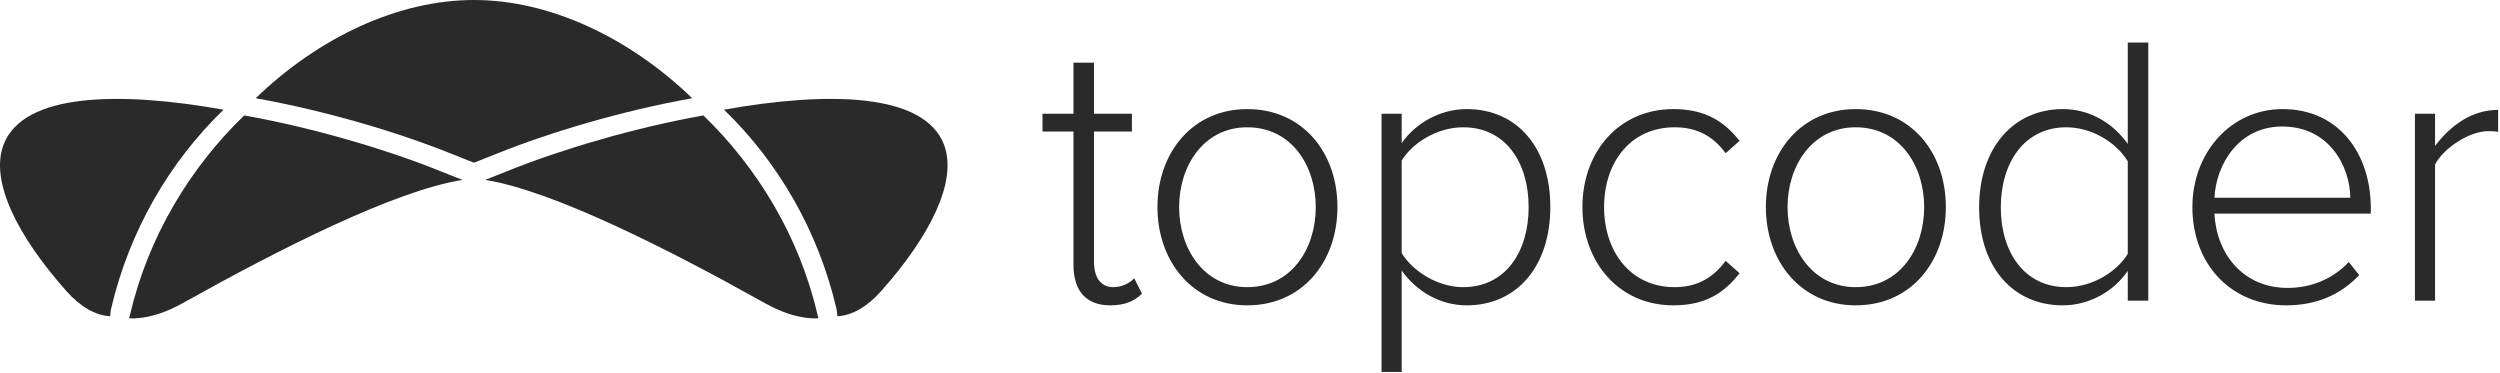 <?xml version="1.0" encoding="UTF-8"?>
<svg width="436px" height="65px" viewBox="0 0 436 65" version="1.1" xmlns="http://www.w3.org/2000/svg" xmlns:xlink="http://www.w3.org/1999/xlink">
    <!-- Generator: Sketch 52.5 (67469) - http://www.bohemiancoding.com/sketch -->
    <title>topcoder-horizontal-black</title>
    <desc>Created with Sketch.</desc>
    <g id="Symbols" stroke="none" stroke-width="1" fill="none" fill-rule="evenodd">
        <g id="logo/topcoder/horizontal/black" fill="#2A2A2A">
            <g id="topcoder-horizontal-black">
                <g id="wordmark" transform="translate(181, 7)">
                    <path d="M6.213,39.163 L6.213,15.941 L0.813,15.941 L0.813,12.837 L6.213,12.837 L6.213,3.926 L9.791,3.926 L9.791,12.837 L16.406,12.837 L16.406,15.941 L9.791,15.941 L9.791,38.623 C9.791,41.256 10.871,43.079 13.166,43.079 C14.719,43.079 16.068,42.336 16.811,41.526 L18.161,44.226 C16.879,45.441 15.326,46.252 12.626,46.252 C8.306,46.252 6.213,43.619 6.213,39.163" id="Fill-1"></path>
                    <path d="M48.469,29.105 C48.469,21.881 44.217,15.199 36.522,15.199 C28.961,15.199 24.641,21.881 24.641,29.105 C24.641,36.395 28.961,43.079 36.522,43.079 C44.217,43.079 48.469,36.395 48.469,29.105 M20.86,29.105 C20.86,19.586 27.003,12.026 36.522,12.026 C46.174,12.026 52.25,19.586 52.25,29.105 C52.25,38.623 46.174,46.251 36.522,46.251 C27.003,46.251 20.86,38.623 20.86,29.105" id="Fill-3"></path>
                    <path d="M85.594,29.105 C85.594,21.207 81.477,15.199 74.186,15.199 C69.663,15.199 65.343,17.899 63.453,21.004 L63.453,37.138 C65.343,40.243 69.663,43.079 74.186,43.079 C81.477,43.079 85.594,37.002 85.594,29.105 M63.453,40.175 L63.453,57.862 L59.943,57.862 L59.943,12.836 L63.453,12.836 L63.453,17.966 C65.748,14.659 69.934,12.026 74.793,12.026 C83.502,12.026 89.375,18.641 89.375,29.105 C89.375,39.501 83.502,46.251 74.793,46.251 C70.203,46.251 66.085,43.888 63.453,40.175" id="Fill-5"></path>
                    <path d="M94.974,29.105 C94.974,19.586 101.251,12.026 110.838,12.026 C116.507,12.026 119.748,14.253 122.38,17.561 L119.951,19.721 C117.588,16.481 114.618,15.199 111.04,15.199 C103.412,15.199 98.754,21.274 98.754,29.105 C98.754,36.935 103.412,43.079 111.04,43.079 C114.618,43.079 117.588,41.728 119.951,38.488 L122.38,40.648 C119.748,44.023 116.507,46.251 110.838,46.251 C101.251,46.251 94.974,38.623 94.974,29.105" id="Fill-7"></path>
                    <path d="M154.577,29.105 C154.577,21.881 150.324,15.199 142.629,15.199 C135.068,15.199 130.748,21.881 130.748,29.105 C130.748,36.395 135.068,43.079 142.629,43.079 C150.324,43.079 154.577,36.395 154.577,29.105 M126.968,29.105 C126.968,19.586 133.111,12.026 142.629,12.026 C152.282,12.026 158.357,19.586 158.357,29.105 C158.357,38.623 152.282,46.251 142.629,46.251 C133.111,46.251 126.968,38.623 126.968,29.105" id="Fill-9"></path>
                    <path d="M190.082,37.273 L190.082,21.139 C188.191,17.966 183.939,15.199 179.349,15.199 C172.126,15.199 167.94,21.274 167.94,29.172 C167.94,37.07 172.126,43.079 179.349,43.079 C183.939,43.079 188.191,40.378 190.082,37.273 Z M190.082,45.441 L190.082,40.243 C187.787,43.619 183.602,46.252 178.741,46.252 C170.101,46.252 164.16,39.635 164.16,29.172 C164.16,18.844 170.101,12.026 178.741,12.026 C183.399,12.026 187.449,14.388 190.082,18.101 L190.082,0.416 L193.66,0.416 L193.66,45.441 L190.082,45.441 Z" id="Fill-11"></path>
                    <path d="M217.013,15.064 C209.319,15.064 205.47,21.814 205.201,27.485 L228.894,27.485 C228.827,21.949 225.181,15.064 217.013,15.064 M201.352,29.105 C201.352,19.654 208.035,12.026 217.081,12.026 C227.004,12.026 232.472,19.924 232.472,29.307 L232.472,30.252 L205.201,30.252 C205.537,37.34 210.263,43.213 217.958,43.213 C222.076,43.213 225.857,41.661 228.625,38.691 L230.447,40.986 C227.207,44.361 223.089,46.251 217.69,46.251 C208.171,46.251 201.352,39.163 201.352,29.105" id="Fill-13"></path>
                    <path d="M240.164,45.441 L240.164,12.837 L243.675,12.837 L243.675,18.439 C246.442,14.794 250.155,12.161 254.678,12.161 L254.678,16.009 C254.07,15.874 253.598,15.874 252.923,15.874 C249.615,15.874 245.16,18.844 243.675,21.679 L243.675,45.441 L240.164,45.441 Z" id="Fill-15"></path>
                </g>
                <g id="mark">
                    <path d="M82.655,28.374 C84.045,27.831 85.345,27.319 86.524,26.843 C95.843,23.08 108.52,19.309 120.721,17.13 C109.68,6.482 95.828,1.0658141e-14 82.655,1.0658141e-14 C69.483,1.0658141e-14 55.631,6.482 44.59,17.13 C56.791,19.309 69.467,23.08 78.787,26.843 C79.966,27.319 81.265,27.831 82.655,28.374" id="Fill-17"></path>
                    <path d="M78.535,30.541 C78.5,30.527 78.465,30.513 78.429,30.499 C78.425,30.497 78.422,30.496 78.418,30.494 C77.862,30.274 77.324,30.06 76.811,29.853 C76.804,29.85 76.795,29.847 76.787,29.843 C76.264,29.632 75.726,29.421 75.182,29.21 C75.113,29.183 75.044,29.155 74.974,29.129 C74.934,29.113 74.895,29.098 74.855,29.083 C74.321,28.877 73.778,28.671 73.225,28.467 C73.213,28.462 73.199,28.457 73.186,28.452 C73.113,28.425 73.039,28.397 72.966,28.371 C72.436,28.176 71.901,27.981 71.357,27.787 C71.29,27.764 71.223,27.739 71.156,27.715 C70.569,27.507 69.972,27.3 69.37,27.094 C69.309,27.073 69.249,27.053 69.187,27.032 C69.146,27.018 69.104,27.003 69.062,26.989 C67.813,26.564 66.532,26.145 65.224,25.734 C65.175,25.719 65.124,25.703 65.074,25.687 C65.047,25.679 65.02,25.67 64.993,25.661 C64.336,25.455 63.672,25.251 63.002,25.05 C62.97,25.04 62.937,25.03 62.906,25.021 C62.888,25.016 62.868,25.01 62.849,25.005 C61.468,24.59 60.061,24.186 58.639,23.793 C58.627,23.79 58.616,23.787 58.604,23.784 C58.56,23.771 58.515,23.76 58.471,23.747 C57.024,23.351 55.56,22.967 54.085,22.599 C54.066,22.595 54.049,22.59 54.03,22.585 C53.282,22.399 52.532,22.217 51.78,22.04 L51.779,22.04 C51.77,22.038 51.762,22.036 51.753,22.033 C50.245,21.679 48.73,21.342 47.215,21.025 L47.185,21.02 C47.173,21.017 47.161,21.015 47.148,21.012 C45.626,20.695 44.104,20.4 42.59,20.13 C33.198,29.186 25.845,41.255 22.673,54.915 L22.528,55.52 C27.01,55.707 31.131,53.277 32.423,52.556 C48.861,43.377 68.889,33.232 80.655,31.374 L80.679,31.383 C79.936,31.093 79.222,30.812 78.535,30.541" id="Fill-19"></path>
                    <path d="M19.36,53.915 C22.531,40.256 29.602,28.186 38.992,19.131 C20.852,15.891 4.047,16.172 0.614,25.249 C-1.808,31.653 3.148,41.313 11.654,50.846 C13.987,53.46 16.659,55.041 19.215,55.147 C19.215,55.147 19.223,54.951 19.265,54.574 C19.308,54.174 19.36,53.915 19.36,53.915" id="Fill-21"></path>
                    <path d="M86.721,30.541 C86.756,30.527 86.791,30.513 86.827,30.499 C86.831,30.497 86.834,30.496 86.838,30.494 C87.394,30.274 87.932,30.06 88.445,29.853 C88.452,29.85 88.461,29.847 88.469,29.843 C88.992,29.632 89.53,29.421 90.074,29.21 C90.143,29.183 90.212,29.155 90.282,29.129 C90.322,29.113 90.361,29.098 90.401,29.083 C90.935,28.877 91.478,28.671 92.031,28.467 C92.043,28.462 92.057,28.457 92.07,28.452 C92.143,28.425 92.217,28.397 92.29,28.371 C92.82,28.176 93.356,27.981 93.899,27.787 C93.966,27.764 94.033,27.739 94.101,27.715 C94.687,27.507 95.284,27.3 95.886,27.094 C95.947,27.073 96.007,27.053 96.069,27.032 C96.111,27.018 96.152,27.003 96.194,26.989 C97.444,26.564 98.724,26.145 100.032,25.734 C100.082,25.719 100.132,25.703 100.182,25.687 C100.209,25.679 100.236,25.67 100.263,25.661 C100.92,25.455 101.584,25.251 102.255,25.05 C102.286,25.04 102.319,25.03 102.35,25.021 C102.369,25.016 102.388,25.01 102.407,25.005 C103.788,24.59 105.195,24.186 106.617,23.793 C106.629,23.79 106.64,23.787 106.652,23.784 C106.696,23.771 106.741,23.76 106.785,23.747 C108.232,23.351 109.696,22.967 111.171,22.599 C111.19,22.595 111.208,22.59 111.227,22.585 C111.974,22.399 112.724,22.217 113.476,22.04 L113.477,22.04 C113.486,22.038 113.494,22.036 113.503,22.033 C115.011,21.679 116.527,21.342 118.041,21.025 C118.051,21.023 118.062,21.021 118.071,21.02 C118.083,21.017 118.096,21.015 118.108,21.012 C119.63,20.695 121.152,20.4 122.667,20.13 C132.058,29.186 139.412,41.255 142.583,54.915 L142.728,55.52 C138.246,55.707 134.125,53.277 132.833,52.556 C116.395,43.377 96.367,33.232 84.601,31.374 L84.577,31.383 C85.321,31.093 86.034,30.812 86.721,30.541" id="Fill-24"></path>
                    <path d="M145.895,53.915 C142.724,40.256 135.654,28.186 126.263,19.131 C144.403,15.891 161.208,16.172 164.641,25.249 C167.063,31.653 162.108,41.313 153.601,50.846 C151.269,53.46 148.596,55.041 146.04,55.147 C146.04,55.147 146.032,54.951 145.991,54.574 C145.947,54.174 145.895,53.915 145.895,53.915" id="Fill-26"></path>
                </g>
            </g>
        </g>
    </g>
</svg>